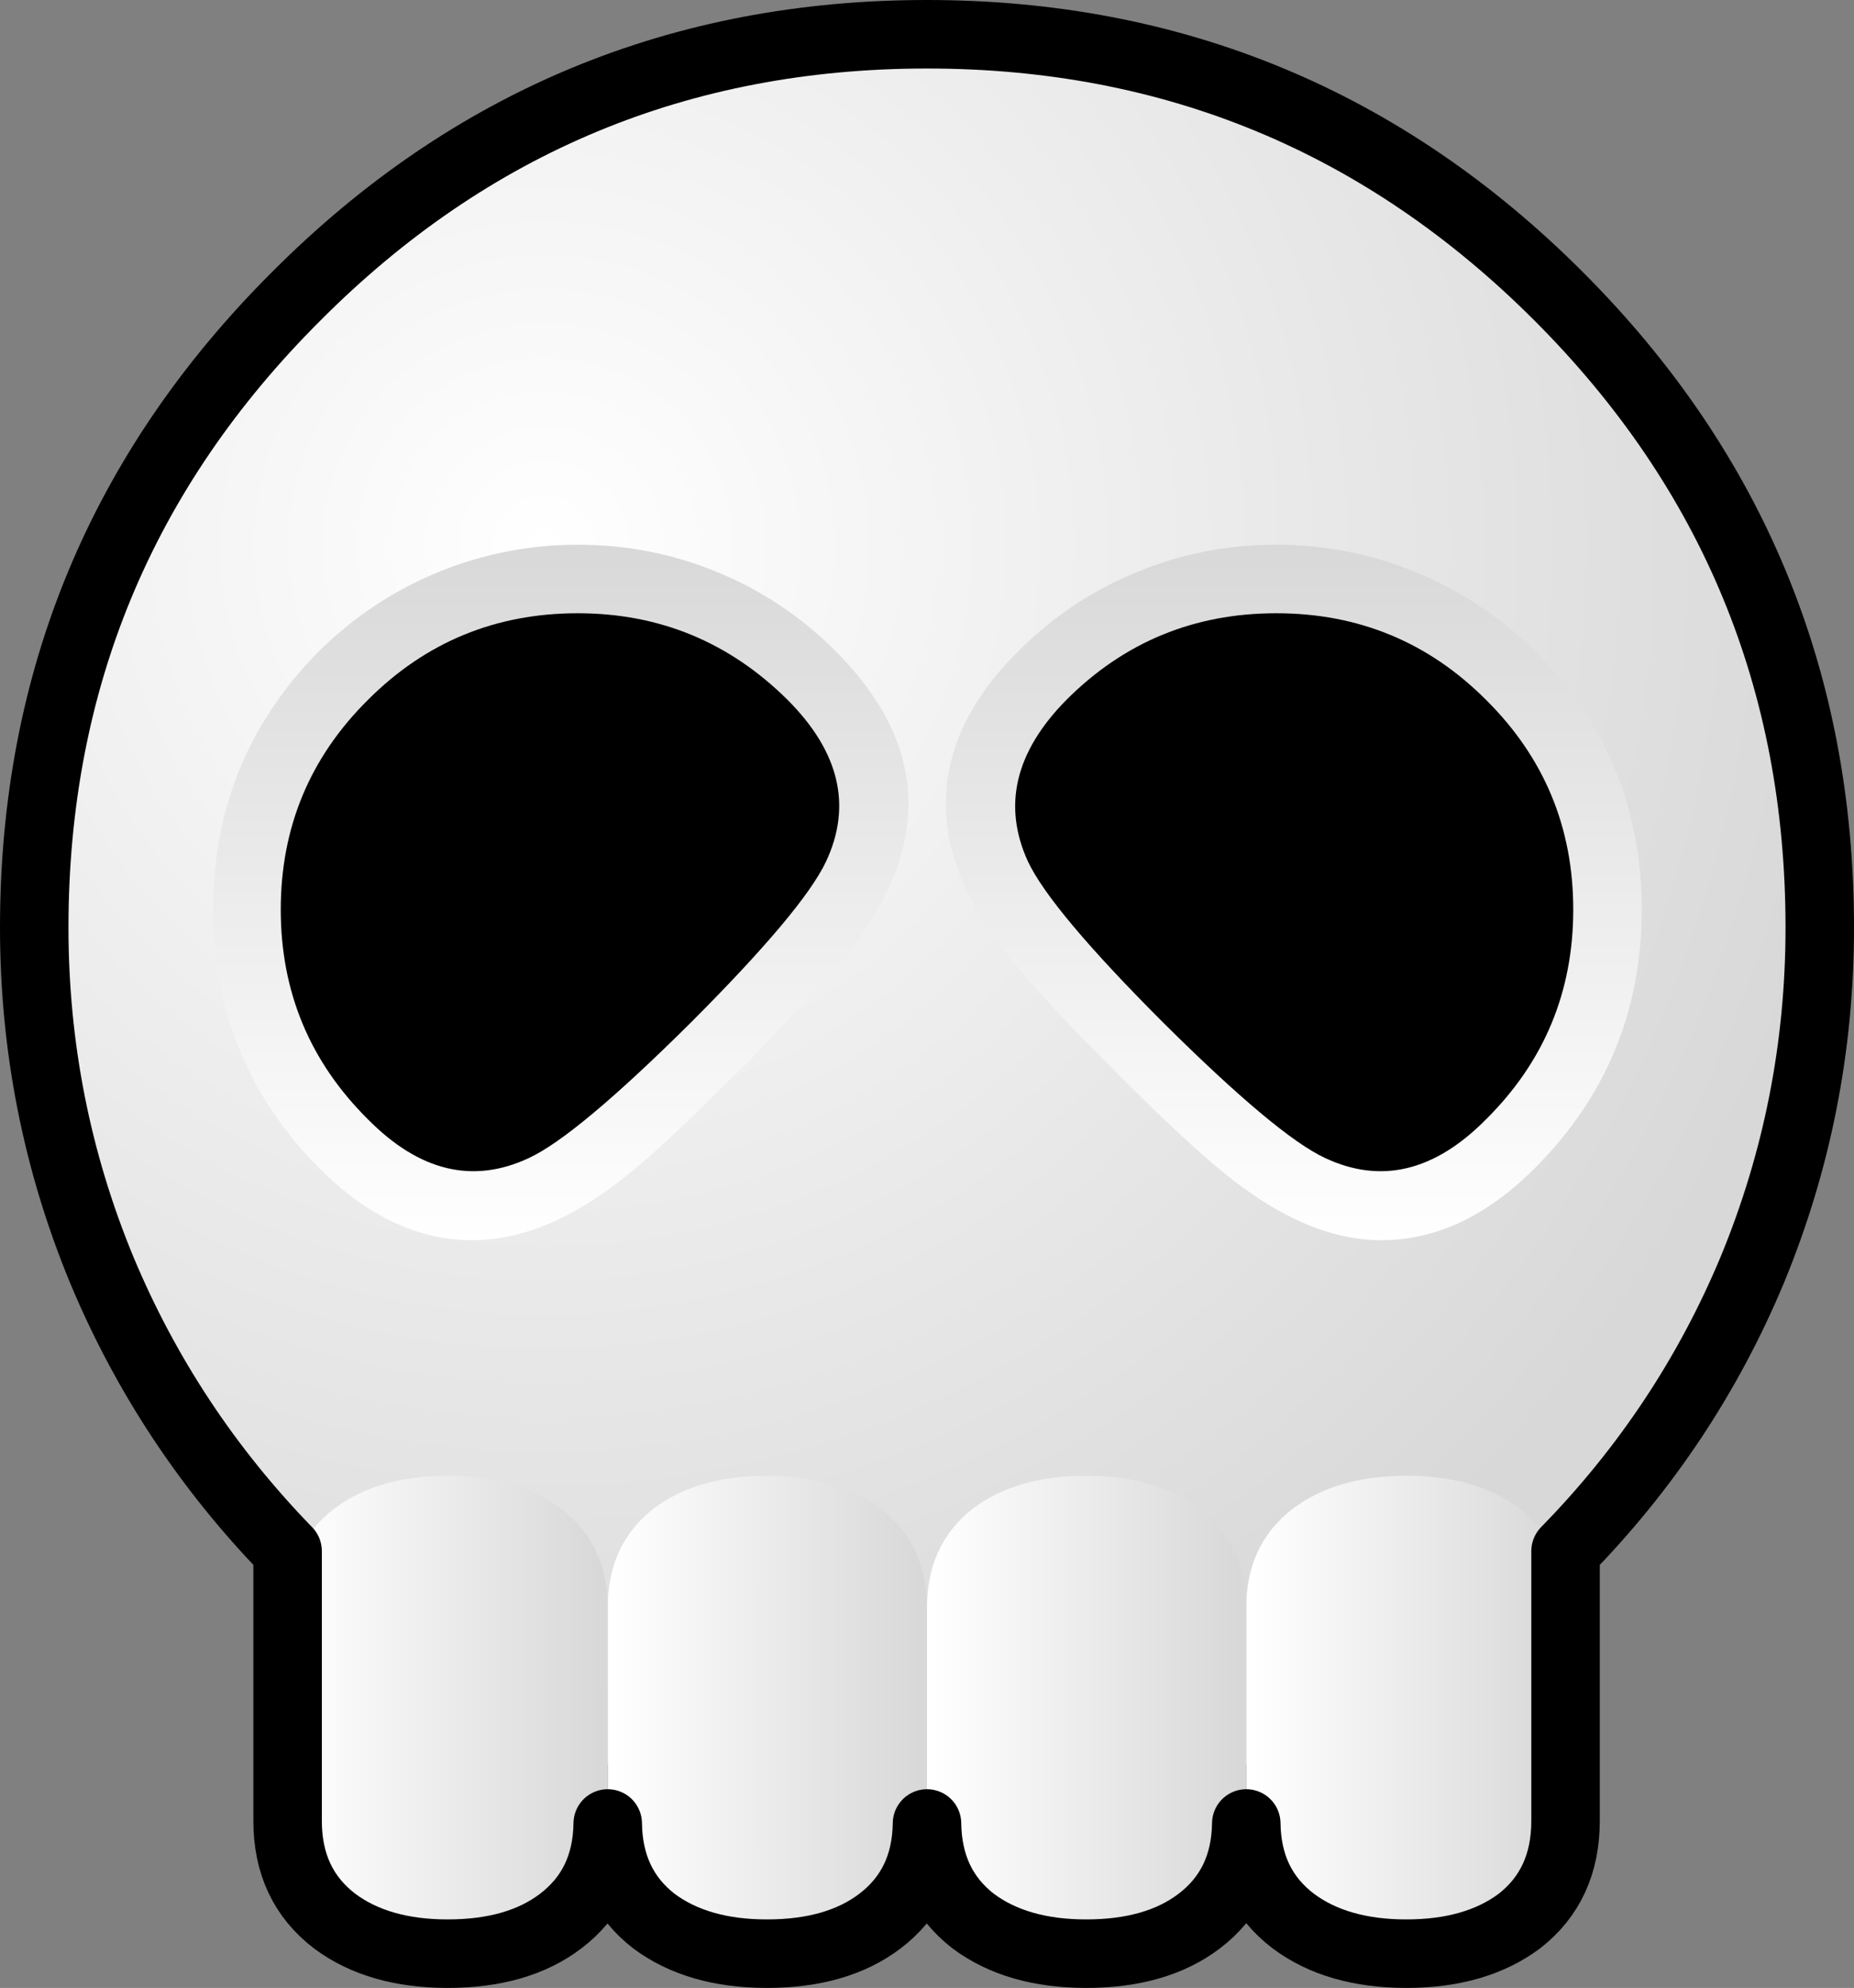 <?xml version="1.0" encoding="UTF-8" standalone="no"?>
<svg xmlns:ffdec="https://www.free-decompiler.com/flash" xmlns:xlink="http://www.w3.org/1999/xlink" ffdec:objectType="shape" height="116.05px" width="108.3px" xmlns="http://www.w3.org/2000/svg">
  <rect width="100%" height="100%" fill="#808080" stroke="none"/>
  <g transform="matrix(1.0, 0.0, 0.0, 1.0, 2.0, 2.0)">
    <path d="M104.3 52.15 Q104.3 73.75 89.05 89.05 73.75 104.3 52.15 104.3 30.55 104.3 15.3 89.05 0.0 73.75 0.0 52.15 0.0 30.55 15.3 15.3 30.55 0.0 52.15 0.0 73.75 0.0 89.05 15.3 104.3 30.55 104.3 52.15" fill="url(#gradient0)" fill-rule="evenodd" stroke="none"/>
    <path d="M89.45 91.85 L89.45 104.3 Q89.45 108.05 86.75 110.15 84.2 112.05 80.15 112.05 76.1 112.05 73.55 110.15 70.8 108.05 70.8 104.3 L70.8 91.85 Q70.8 88.15 73.55 86.05 76.1 84.15 80.15 84.15 84.2 84.15 86.75 86.05 89.45 88.15 89.45 91.85" fill="url(#gradient1)" fill-rule="evenodd" stroke="none"/>
    <path d="M61.45 84.15 Q65.5 84.15 68.05 86.05 70.8 88.15 70.8 91.85 L70.8 104.3 Q70.8 108.05 68.05 110.15 65.55 112.05 61.45 112.05 57.4 112.05 54.85 110.15 52.15 108.05 52.15 104.3 L52.15 91.85 Q52.15 88.15 54.85 86.05 57.4 84.15 61.45 84.15" fill="url(#gradient2)" fill-rule="evenodd" stroke="none"/>
    <path d="M36.2 86.05 Q38.75 84.15 42.8 84.15 46.85 84.15 49.4 86.05 52.15 88.15 52.15 91.85 L52.15 104.3 Q52.15 108.05 49.4 110.15 46.9 112.05 42.8 112.05 38.75 112.05 36.2 110.15 33.5 108.05 33.5 104.3 L33.5 91.85 Q33.5 88.15 36.2 86.05" fill="url(#gradient3)" fill-rule="evenodd" stroke="none"/>
    <path d="M24.15 84.15 Q28.2 84.15 30.75 86.05 33.5 88.15 33.5 91.85 L33.5 104.3 Q33.5 108.05 30.75 110.15 28.25 112.05 24.15 112.05 20.1 112.05 17.55 110.15 14.8 108.05 14.8 104.3 L14.8 91.85 Q14.8 88.15 17.55 86.05 20.1 84.15 24.15 84.15" fill="url(#gradient4)" fill-rule="evenodd" stroke="none"/>
    <path d="M104.3 52.15 Q104.3 30.55 89.05 15.3 73.75 0.0 52.15 0.0 30.55 0.0 15.3 15.3 0.0 30.55 0.0 52.15 0.0 62.6 3.95 72.15 7.8 81.35 14.8 88.55 L14.8 104.3 Q14.8 108.05 17.55 110.15 20.1 112.05 24.15 112.05 28.25 112.05 30.75 110.15 33.45 108.1 33.5 104.45 33.55 108.1 36.2 110.15 38.75 112.05 42.8 112.05 46.9 112.05 49.4 110.15 52.1 108.1 52.15 104.45 52.2 108.1 54.85 110.15 57.4 112.05 61.45 112.05 65.55 112.05 68.05 110.15 70.75 108.1 70.8 104.45 70.85 108.1 73.55 110.15 76.1 112.05 80.15 112.05 84.2 112.05 86.75 110.15 89.45 108.05 89.45 104.3 L89.45 88.55 Q96.5 81.35 100.35 72.15 104.3 62.6 104.3 52.15 Z" fill="none" stroke="#000000" stroke-linecap="round" stroke-linejoin="round" stroke-width="4.0"/>
    <path d="M39.9 31.4 Q43.8 33.0 46.8 36.0 53.2 42.4 50.0 49.65 48.95 52.05 46.5 54.9 L41.65 60.05 40.65 61.0 Q35.95 65.75 33.45 67.5 29.4 70.4 25.6 70.4 20.85 70.4 16.65 66.2 10.45 59.95 10.45 51.1 10.45 42.25 16.65 36.0 19.7 33.0 23.6 31.4 27.5 29.8 31.75 29.8 36.05 29.8 39.9 31.4" fill="url(#gradient5)" fill-rule="evenodd" stroke="none"/>
    <path d="M44.0 38.85 Q48.55 43.4 46.25 48.3 44.9 51.15 38.35 57.7 31.7 64.3 28.9 65.6 24.0 67.9 19.5 63.35 14.4 58.3 14.4 51.1 14.4 43.9 19.5 38.85 24.55 33.8 31.75 33.8 38.9 33.8 44.0 38.85" fill="#000000" fill-rule="evenodd" stroke="none"/>
    <path d="M87.65 66.2 Q83.45 70.4 78.7 70.4 74.9 70.4 70.85 67.5 68.4 65.8 63.6 61.0 L62.65 60.05 Q57.9 55.3 56.15 52.8 53.25 48.75 53.25 44.95 53.25 40.2 57.5 36.0 60.5 33.0 64.4 31.4 68.25 29.8 72.55 29.8 76.8 29.8 80.7 31.4 84.6 33.0 87.65 36.0 93.9 42.25 93.9 51.1 93.9 59.95 87.65 66.2" fill="url(#gradient6)" fill-rule="evenodd" stroke="none"/>
    <path d="M60.3 38.85 Q65.35 33.8 72.55 33.8 79.75 33.8 84.8 38.85 89.9 43.9 89.9 51.1 89.9 58.3 84.8 63.35 80.3 67.9 75.4 65.6 72.6 64.3 65.95 57.7 59.4 51.15 58.05 48.3 55.8 43.4 60.3 38.85" fill="#000000" fill-rule="evenodd" stroke="none"/>
  </g>
  <defs>
    <radialGradient cx="0" cy="0" gradientTransform="matrix(0.095, 0.0, 0.0, -0.095, 29.8, 29.85)" gradientUnits="userSpaceOnUse" id="gradient0" r="819.2" spreadMethod="pad">
      <stop offset="0.0" stop-color="#ffffff"/>
      <stop offset="1.0" stop-color="#d8d8d8"/>
    </radialGradient>
    <linearGradient gradientTransform="matrix(0.011, 0.0, 0.0, -0.011, 80.15, 98.1)" gradientUnits="userSpaceOnUse" id="gradient1" spreadMethod="pad" x1="-819.2" x2="819.2">
      <stop offset="0.0" stop-color="#ffffff"/>
      <stop offset="1.0" stop-color="#d8d8d8"/>
    </linearGradient>
    <linearGradient gradientTransform="matrix(0.011, 0.0, 0.0, -0.011, 61.45, 98.1)" gradientUnits="userSpaceOnUse" id="gradient2" spreadMethod="pad" x1="-819.2" x2="819.2">
      <stop offset="0.0" stop-color="#ffffff"/>
      <stop offset="1.0" stop-color="#d8d8d8"/>
    </linearGradient>
    <linearGradient gradientTransform="matrix(0.011, 0.0, 0.0, -0.011, 42.8, 98.1)" gradientUnits="userSpaceOnUse" id="gradient3" spreadMethod="pad" x1="-819.2" x2="819.2">
      <stop offset="0.0" stop-color="#ffffff"/>
      <stop offset="1.0" stop-color="#d8d8d8"/>
    </linearGradient>
    <linearGradient gradientTransform="matrix(0.011, 0.0, 0.0, -0.011, 24.15, 98.1)" gradientUnits="userSpaceOnUse" id="gradient4" spreadMethod="pad" x1="-819.2" x2="819.2">
      <stop offset="0.0" stop-color="#ffffff"/>
      <stop offset="1.0" stop-color="#d8d8d8"/>
    </linearGradient>
    <linearGradient gradientTransform="matrix(0.0, -0.025, -0.025, 0.0, 30.7, 50.1)" gradientUnits="userSpaceOnUse" id="gradient5" spreadMethod="pad" x1="-819.2" x2="819.2">
      <stop offset="0.0" stop-color="#ffffff"/>
      <stop offset="1.0" stop-color="#d8d8d8"/>
    </linearGradient>
    <linearGradient gradientTransform="matrix(0.0, -0.025, -0.025, 0.0, 73.55, 50.1)" gradientUnits="userSpaceOnUse" id="gradient6" spreadMethod="pad" x1="-819.2" x2="819.2">
      <stop offset="0.0" stop-color="#ffffff"/>
      <stop offset="1.0" stop-color="#d8d8d8"/>
    </linearGradient>
  </defs>
</svg>
